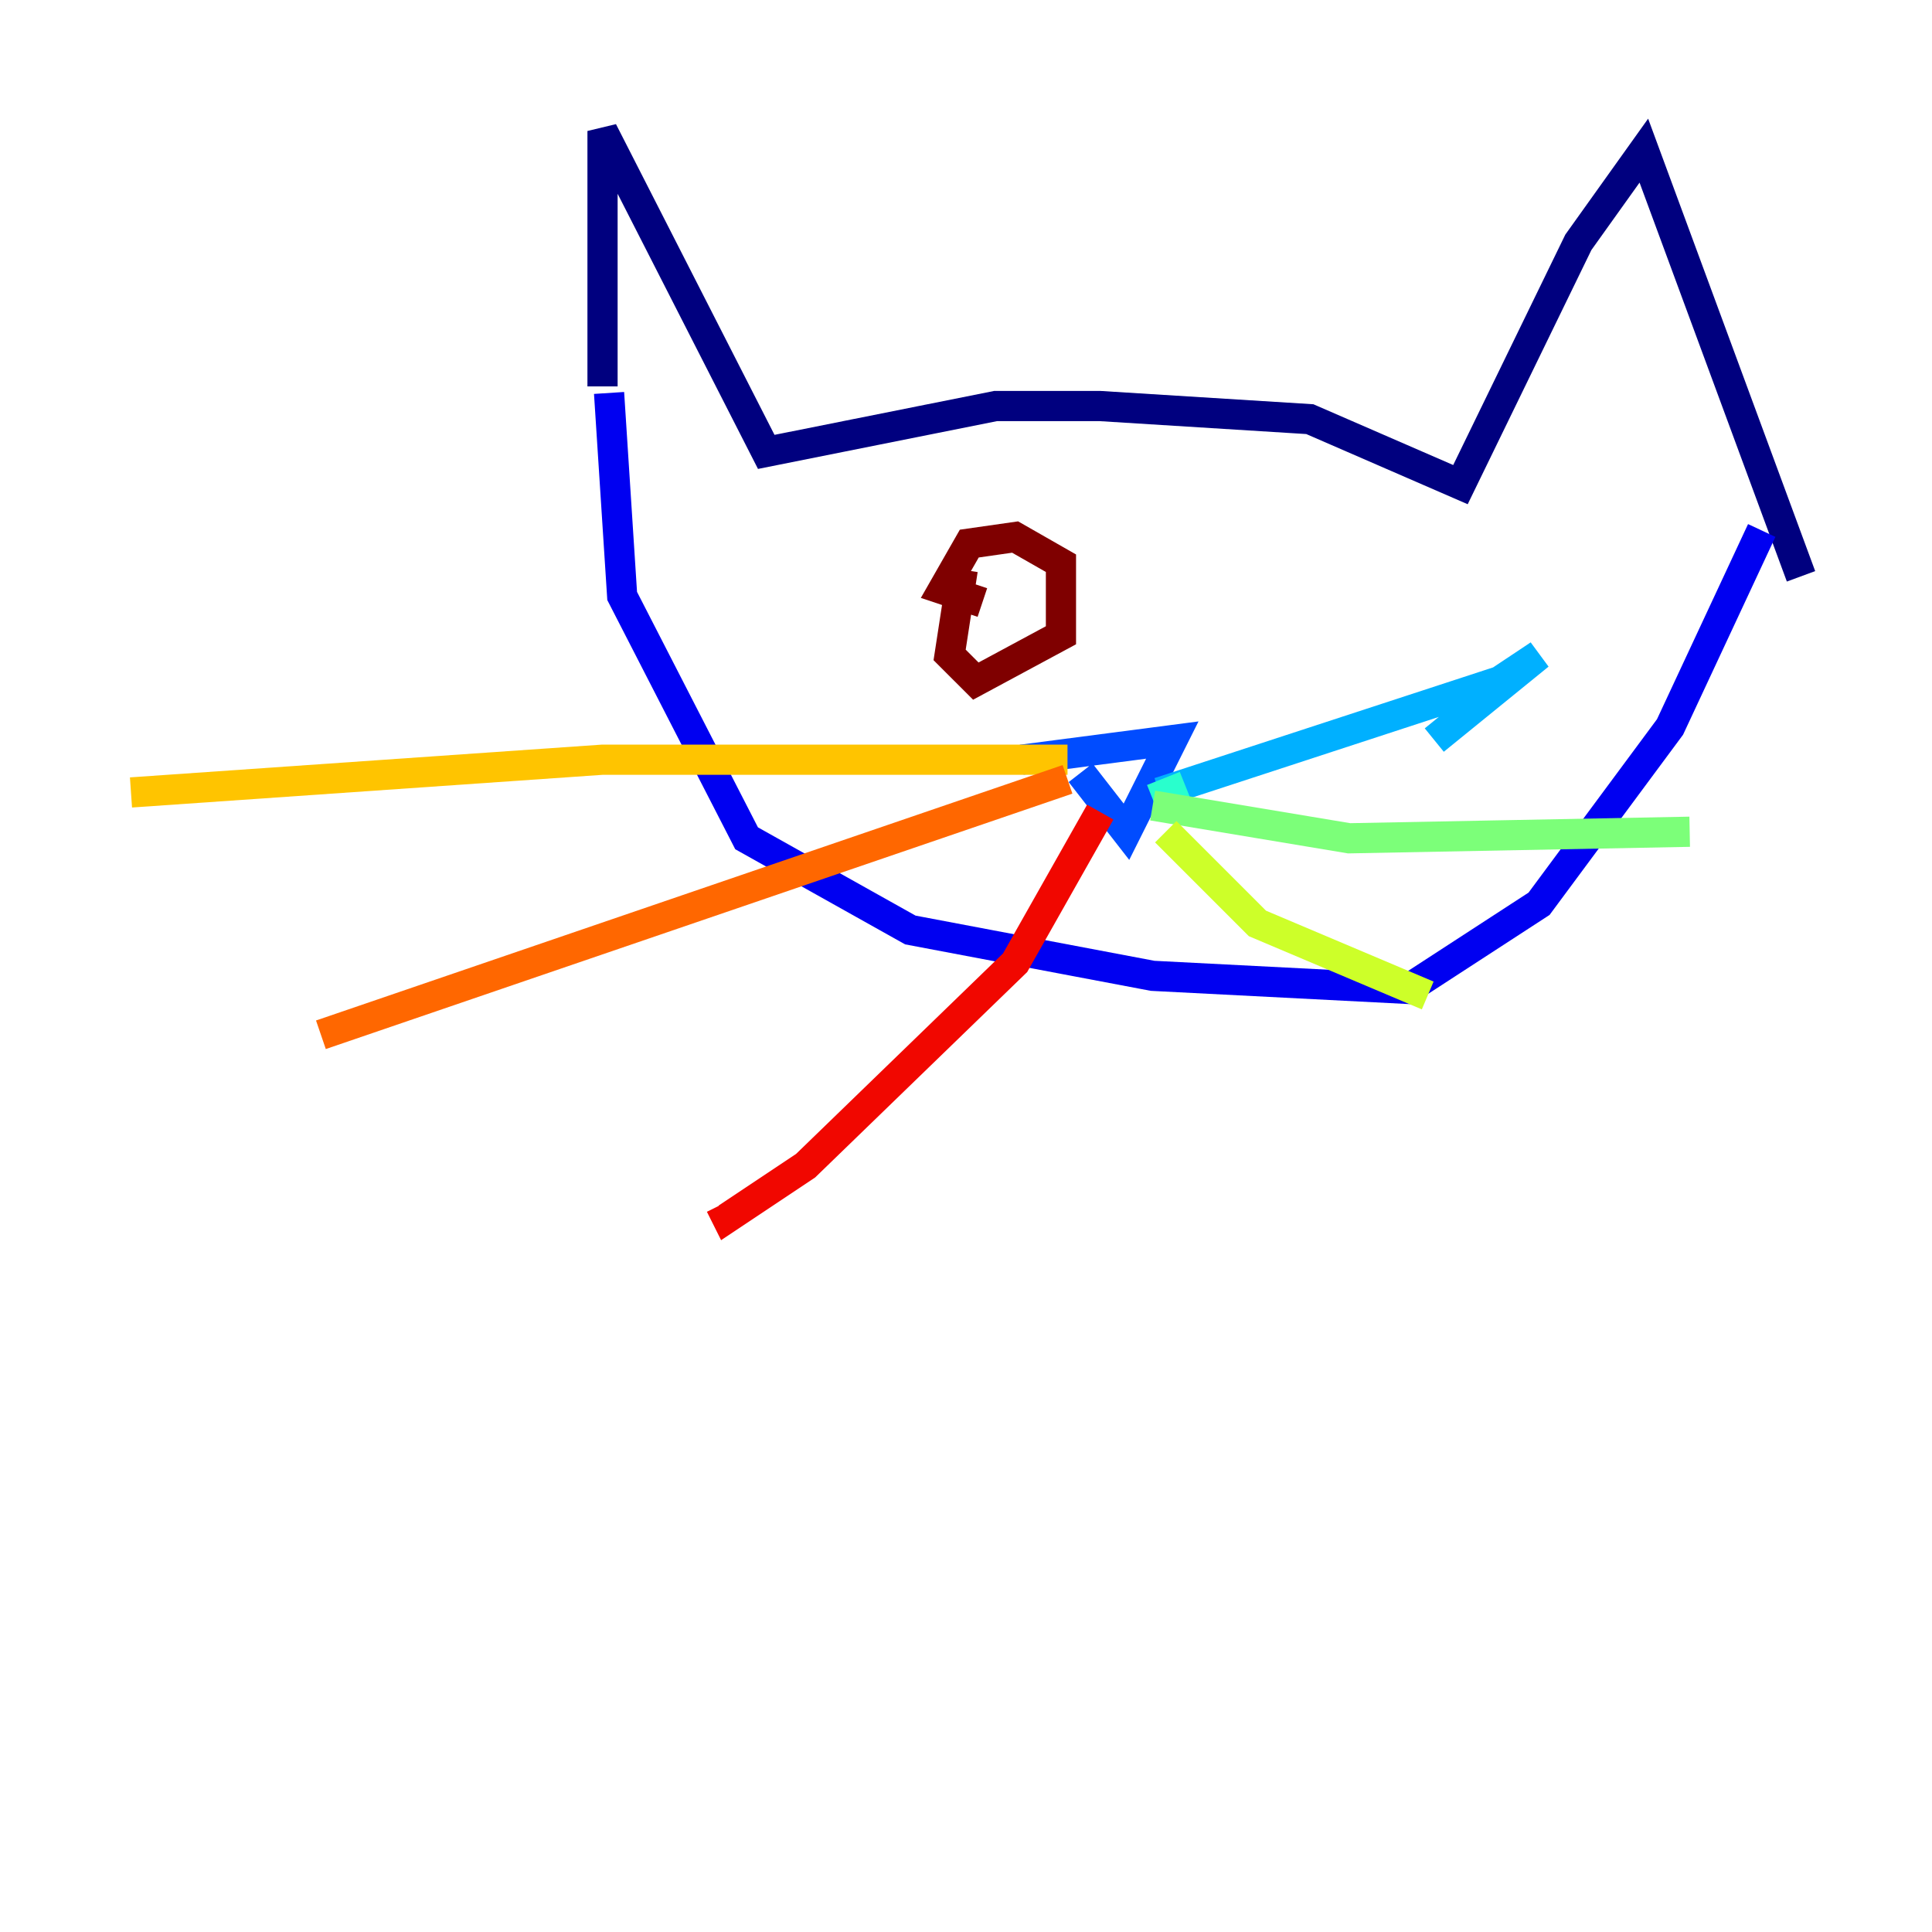 <?xml version="1.0" encoding="utf-8" ?>
<svg baseProfile="tiny" height="128" version="1.2" viewBox="0,0,128,128" width="128" xmlns="http://www.w3.org/2000/svg" xmlns:ev="http://www.w3.org/2001/xml-events" xmlns:xlink="http://www.w3.org/1999/xlink"><defs /><polyline fill="none" points="39.919,25.6 39.919,8.678 50.766,29.939 65.953,26.902 72.895,26.902 86.78,27.77 96.759,32.108 104.57,16.054 108.909,9.98 119.322,38.183" stroke="#00007f" stroke-width="2" /><polyline fill="none" points="40.352,26.034 41.22,39.485 49.464,55.539 60.312,61.614 76.366,64.651 93.288,65.519 101.966,59.878 110.644,48.163 116.719,35.146" stroke="#0000f1" stroke-width="2" /><polyline fill="none" points="67.688,50.332 77.668,49.031 74.63,55.105 71.593,51.2" stroke="#004cff" stroke-width="2" /><polyline fill="none" points="76.8,52.502 99.363,45.125 101.966,43.39 95.024,49.031" stroke="#00b0ff" stroke-width="2" /><polyline fill="none" points="78.536,52.068 76.366,52.936" stroke="#29ffcd" stroke-width="2" /><polyline fill="none" points="76.366,53.37 89.383,55.539 111.946,55.105" stroke="#7cff79" stroke-width="2" /><polyline fill="none" points="77.234,55.105 83.308,61.18 94.59,65.953" stroke="#cdff29" stroke-width="2" /><polyline fill="none" points="70.725,50.332 39.919,50.332 8.678,52.502" stroke="#ffc400" stroke-width="2" /><polyline fill="none" points="70.725,51.634 21.261,68.556" stroke="#ff6700" stroke-width="2" /><polyline fill="none" points="72.895,53.803 67.254,63.783 53.37,77.234 48.163,80.705 47.729,79.837" stroke="#f10700" stroke-width="2" /><polyline fill="none" points="63.783,37.749 62.915,43.39 64.651,45.125 70.291,42.088 70.291,37.315 67.254,35.58 64.217,36.014 62.481,39.051 65.085,39.919" stroke="#7f0000" stroke-width="2" /></svg>